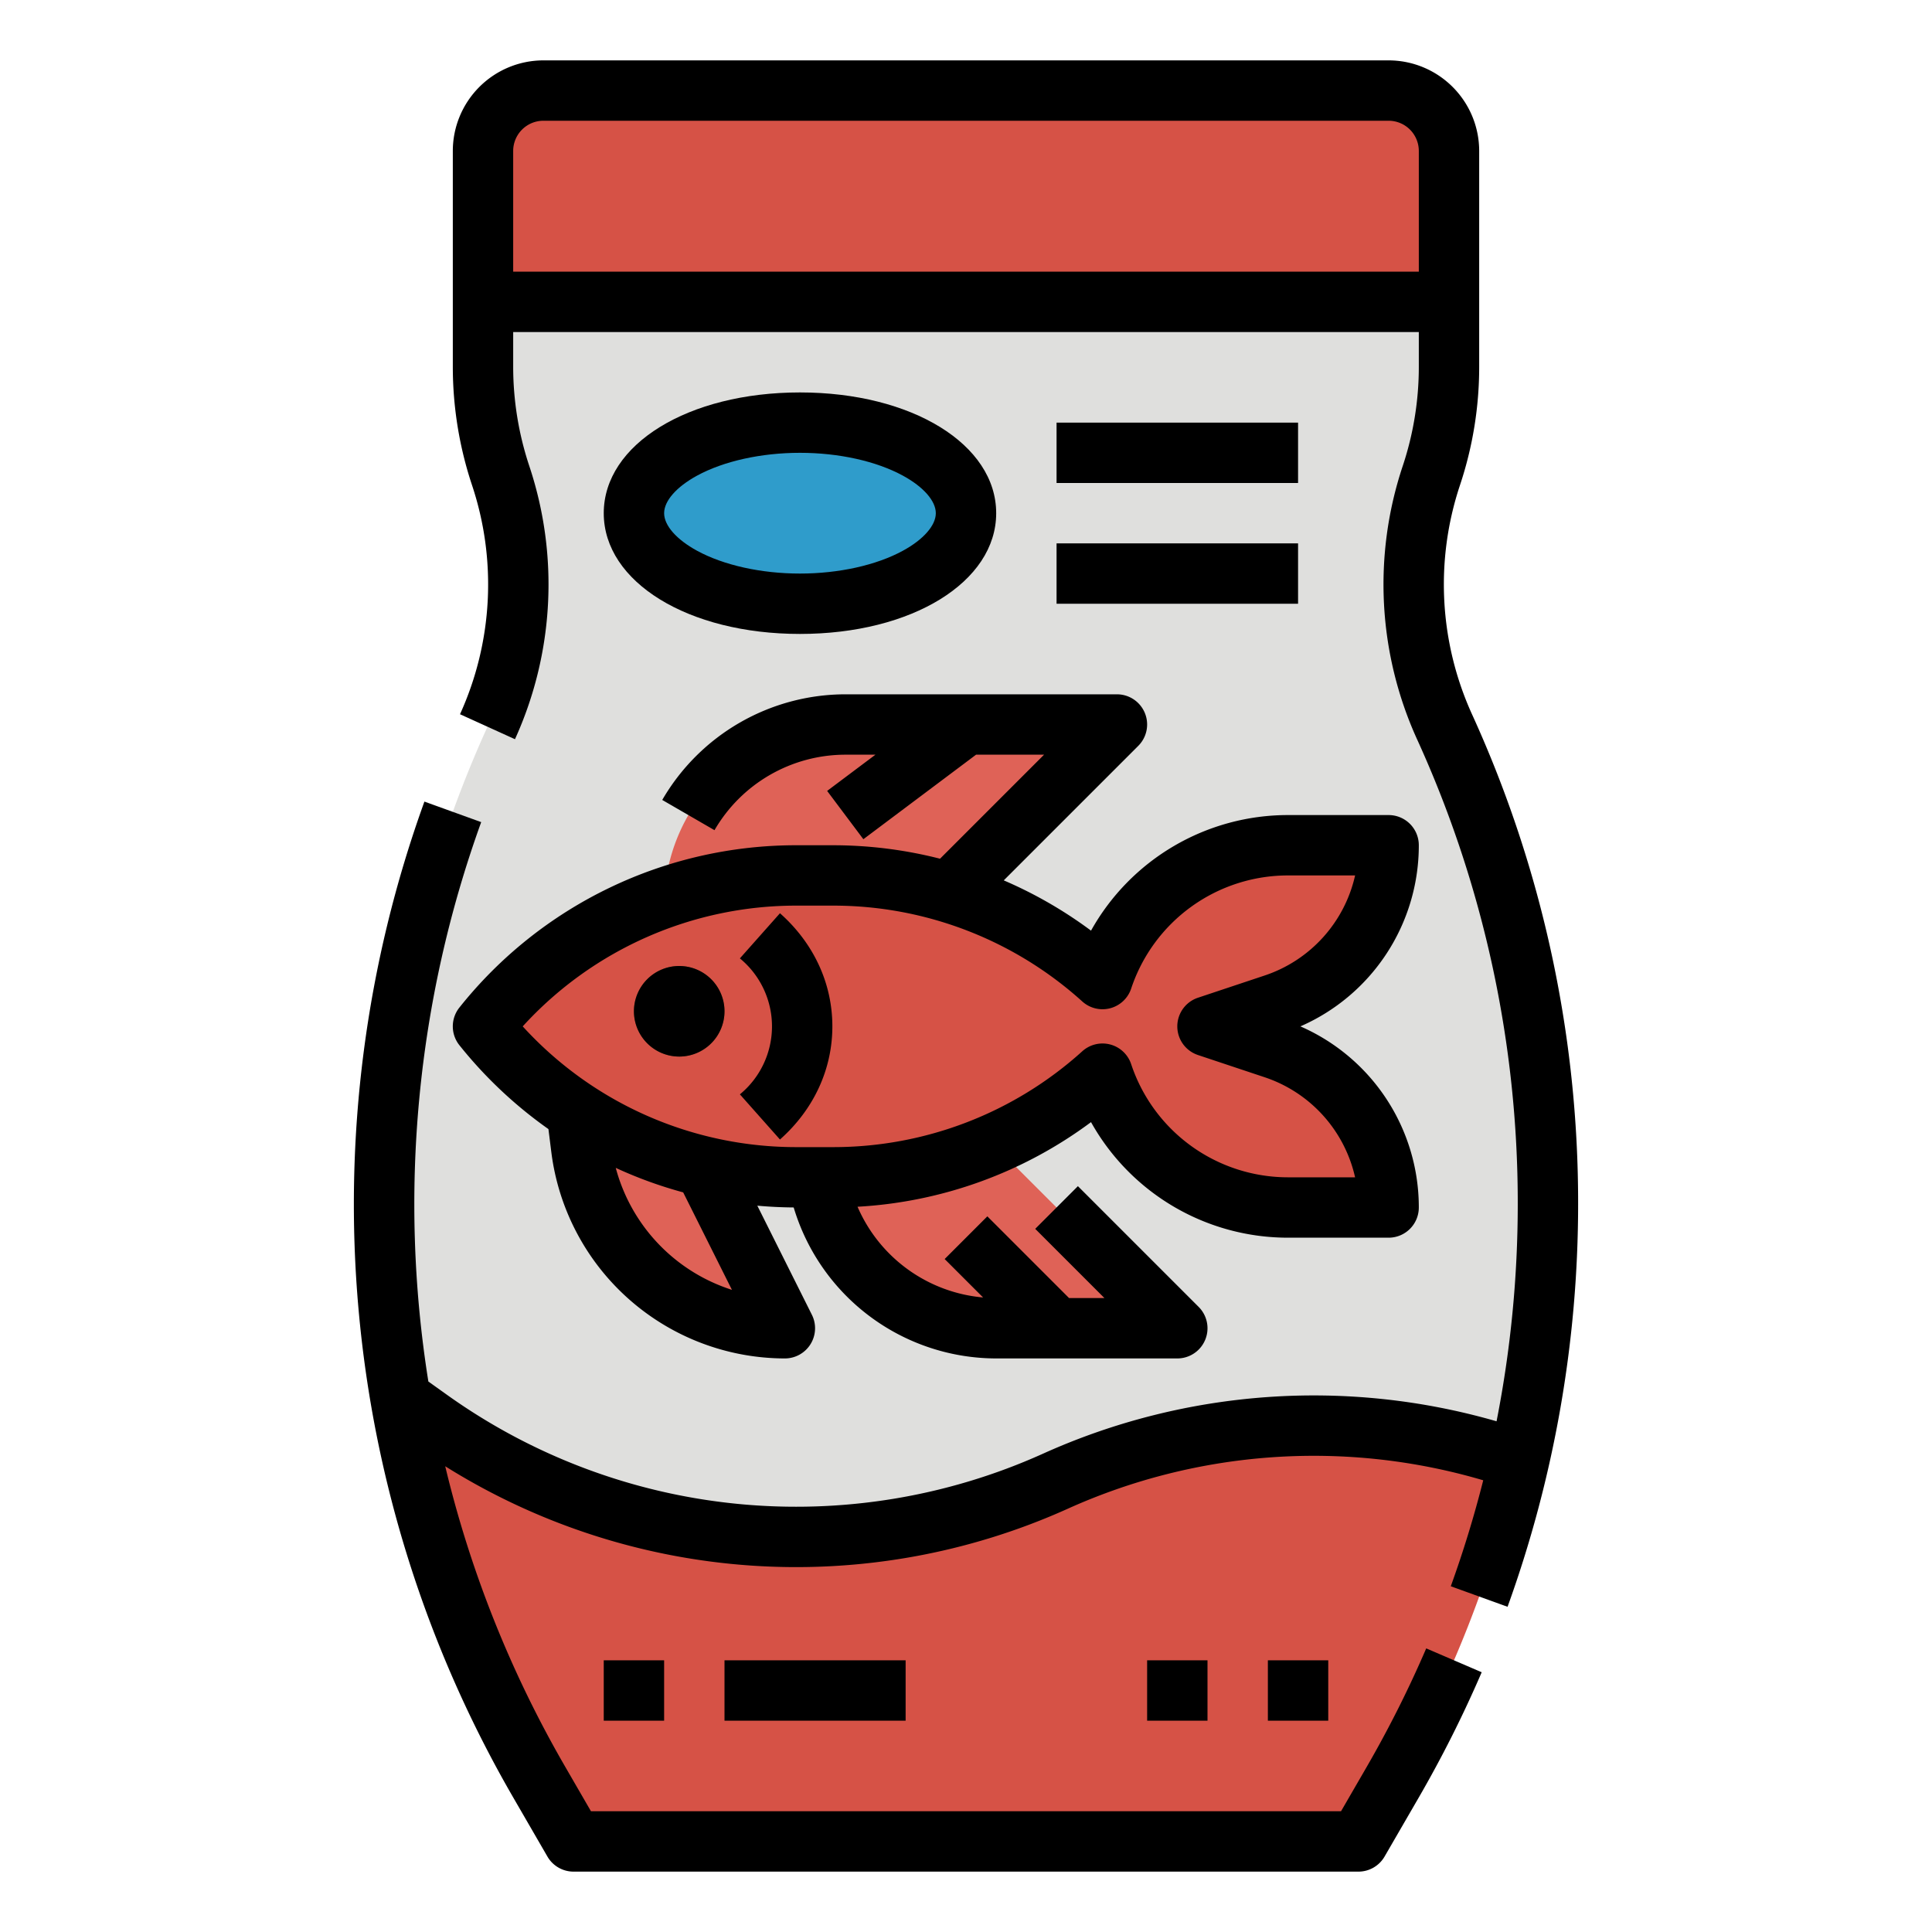 <svg height="512" viewBox="0 0 512 512" width="512" xmlns="http://www.w3.org/2000/svg"><g id="Filled_outline" data-name="Filled outline"><path d="m144 24h224a16 16 0 0 1 16 16v40a0 0 0 0 1 0 0h-256a0 0 0 0 1 0 0v-40a16 16 0 0 1 16-16z" fill="#d65246"/><path d="m410.22 319.11a305.98 305.98 0 0 1 -41.15 153.22l-9.07 15.67h-208l-9.07-15.67a305.779 305.779 0 0 1 -13.74-279.74 91.151 91.151 0 0 0 3.49-66.55 91.366 91.366 0 0 1 -4.68-28.83v-17.21h256v17.21a91.192 91.192 0 0 1 -4.68 28.83 91.151 91.151 0 0 0 3.49 66.55 305.657 305.657 0 0 1 27.41 126.52z" fill="#dfdfdd"/><path d="m402.6 386.93a305.515 305.515 0 0 1 -33.53 85.4l-9.07 15.67h-208l-9.07-15.67a305.663 305.663 0 0 1 -36.77-101.64l7.66 5.47a167.185 167.185 0 0 0 165.79 16.41 167.25 167.25 0 0 1 122.99-5.64z" fill="#d65246"/><g fill="#df6257"><path d="m208 352a54.371 54.371 0 0 1 -53.95-47.63l-1.23-9.81-.487-13.893 19-.334z"/><path d="m312 352h-48a47.991 47.991 0 0 1 -48-48v-15.5h32l15.17 14.69.83.81z"/><path d="m296 192-57 57.5h-63v-9.5a48 48 0 0 1 48-48z"/></g><path d="m368 224h-26.617a51.866 51.866 0 0 0 -49.2 35.464 106.577 106.577 0 0 0 -71.408-27.464h-9.55a106.582 106.582 0 0 0 -83.225 40 106.582 106.582 0 0 0 83.225 40h9.55a106.577 106.577 0 0 0 71.4-27.464 51.866 51.866 0 0 0 49.208 35.464h26.617a44.4 44.4 0 0 0 -30.358-42.119l-17.642-5.881 17.642-5.881a44.4 44.4 0 0 0 30.358-42.119z" fill="#d65246"/><path d="m180 256a12 12 0 1 0 12 12 12.01 12.01 0 0 0 -12-12z" fill="#7a432a"/><ellipse cx="212" cy="136" fill="#2f9ccb" rx="44" ry="24"/><path d="m390.093 189.28a83.15 83.15 0 0 1 -3.183-60.711 98.979 98.979 0 0 0 5.09-31.359v-57.21a24.028 24.028 0 0 0 -24-24h-224a24.028 24.028 0 0 0 -24 24v57.21a99.4 99.4 0 0 0 5.091 31.362 83.15 83.15 0 0 1 -3.184 60.708l14.566 6.619a99.153 99.153 0 0 0 3.8-72.389 83.325 83.325 0 0 1 -4.273-26.3v-9.21h240v9.21a83.054 83.054 0 0 1 -4.268 26.3 99.142 99.142 0 0 0 3.795 72.391 295.82 295.82 0 0 1 26.693 123.21 297.823 297.823 0 0 1 -5.617 57.547 174.537 174.537 0 0 0 -120.276 8.619 159.188 159.188 0 0 1 -157.858-15.627l-4.948-3.534a298.247 298.247 0 0 1 14-148.246l-15.046-5.441a313.783 313.783 0 0 0 23.529 263.909l9.07 15.67a8 8 0 0 0 6.926 3.992h208a8 8 0 0 0 6.924-3.992l9.076-15.671a315.8 315.8 0 0 0 16.666-33.174l-14.7-6.326a299.653 299.653 0 0 1 -15.819 31.485l-6.76 11.678h-198.774l-6.759-11.678a296.8 296.8 0 0 1 -31.865-79.747 175.189 175.189 0 0 0 164.9 11.291 158.6 158.6 0 0 1 110.184-7.574c-2.4 9.486-5.281 18.905-8.6 28.084l15.046 5.439a314.216 314.216 0 0 0 18.7-106.706 311.7 311.7 0 0 0 -28.126-129.829zm-254.093-117.28v-32a8.009 8.009 0 0 1 8-8h224a8.009 8.009 0 0 1 8 8v32z"/><path d="m121.753 267a8 8 0 0 0 0 10 115.127 115.127 0 0 0 23.588 22.219l.77 6.145a62.469 62.469 0 0 0 61.889 54.636 8 8 0 0 0 7.155-11.578l-14.455-28.906q4.779.435 9.635.472a56.091 56.091 0 0 0 53.665 40.012h48a8 8 0 0 0 5.657-13.657l-32-32-11.314 11.314 18.344 18.343h-9.373l-21.657-21.657-11.314 11.314 10.183 10.183a40.083 40.083 0 0 1 -33.269-24.04 114.282 114.282 0 0 0 61.876-22.424 59.781 59.781 0 0 0 52.25 30.624h26.617a8 8 0 0 0 8-8 52.324 52.324 0 0 0 -31.38-48 52.324 52.324 0 0 0 31.38-48 8 8 0 0 0 -8-8h-26.617a59.78 59.78 0 0 0 -52.25 30.63 114.4 114.4 0 0 0 -23.127-13.322l35.651-35.651a8 8 0 0 0 -5.657-13.657h-72a56.2 56.2 0 0 0 -48.5 27.994l13.849 8.012a40.16 40.16 0 0 1 34.651-20.006h8l-12.8 9.6 9.6 12.8 29.867-22.4h18.019l-27.568 27.568a114.631 114.631 0 0 0 -28.343-3.568h-9.55a114.022 114.022 0 0 0 -89.472 43zm72.214 74.82a46.522 46.522 0 0 1 -30.786-32.32 113.625 113.625 0 0 0 17.869 6.492zm17.258-101.82h9.55a98.411 98.411 0 0 1 66.044 25.4 8 8 0 0 0 12.949-3.408 43.81 43.81 0 0 1 41.615-29.992h17.733a36.346 36.346 0 0 1 -24 26.529l-17.646 5.881a8 8 0 0 0 0 15.18l17.642 5.881a36.346 36.346 0 0 1 24 26.529h-17.729a43.81 43.81 0 0 1 -41.615-29.994 8 8 0 0 0 -12.95-3.409 98.4 98.4 0 0 1 -66.043 25.403h-9.55a98.046 98.046 0 0 1 -72.7-32 98.046 98.046 0 0 1 72.7-32z"/><path d="m180 280a12 12 0 1 0 -12-12 12.013 12.013 0 0 0 12 12z"/><path d="m196.081 290.018 10.619 11.964c8.953-7.95 13.884-18.6 13.884-29.982s-4.931-22.032-13.884-29.982l-10.623 11.964a23.335 23.335 0 0 1 0 36.036z"/><path d="m264 136c0-18.243-22.355-32-52-32s-52 13.757-52 32 22.355 32 52 32 52-13.757 52-32zm-88 0c0-3.251 3.259-6.97 8.718-9.947 7.052-3.847 17-6.053 27.282-6.053s20.23 2.206 27.282 6.053c5.459 2.977 8.718 6.7 8.718 9.947s-3.259 6.97-8.718 9.947c-7.052 3.847-16.996 6.053-27.282 6.053s-20.23-2.206-27.282-6.053c-5.459-2.977-8.718-6.696-8.718-9.947z"/><path d="m280 112h64v16h-64z"/><path d="m280 144h64v16h-64z"/><path d="m160 440h16v16h-16z"/><path d="m192 440h48v16h-48z"/><path d="m336 440h16v16h-16z"/><path d="m304 440h16v16h-16z"/></g></svg>